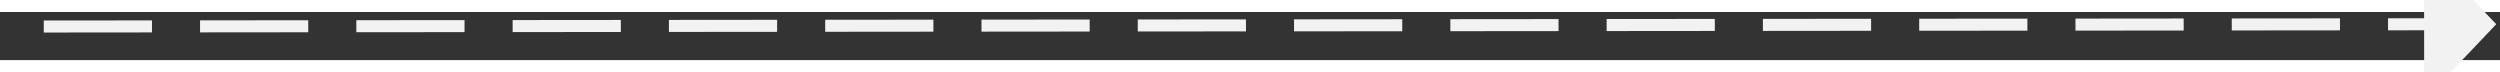 ﻿<?xml version="1.0" encoding="utf-8"?>
<svg version="1.1" xmlns:xlink="http://www.w3.org/1999/xlink" width="208px" height="6px" preserveAspectRatio="xMinYMid meet" viewBox="696 7265  208 4" xmlns="http://www.w3.org/2000/svg">
  <rect x="696" y="7265" width="208" height="4" fill="#333333" stroke="none"/>
  <g transform="matrix(0.342 0.94 -0.94 0.342 7355.13 4029.786 )">
    <path d="M 896 7272.8  L 902 7266.5  L 896 7260.2  L 896 7272.8  Z " fill-rule="nonzero" fill="#f2f2f2" stroke="none" transform="matrix(0.341 -0.94 0.94 0.341 -6302.902 5537.107 )" />
    <path d="M 698 7266.5  L 897 7266.5  " stroke-width="1" stroke-dasharray="9,4" stroke="#f2f2f2" fill="none" transform="matrix(0.341 -0.94 0.94 0.341 -6302.902 5537.107 )" />
  </g>
</svg>